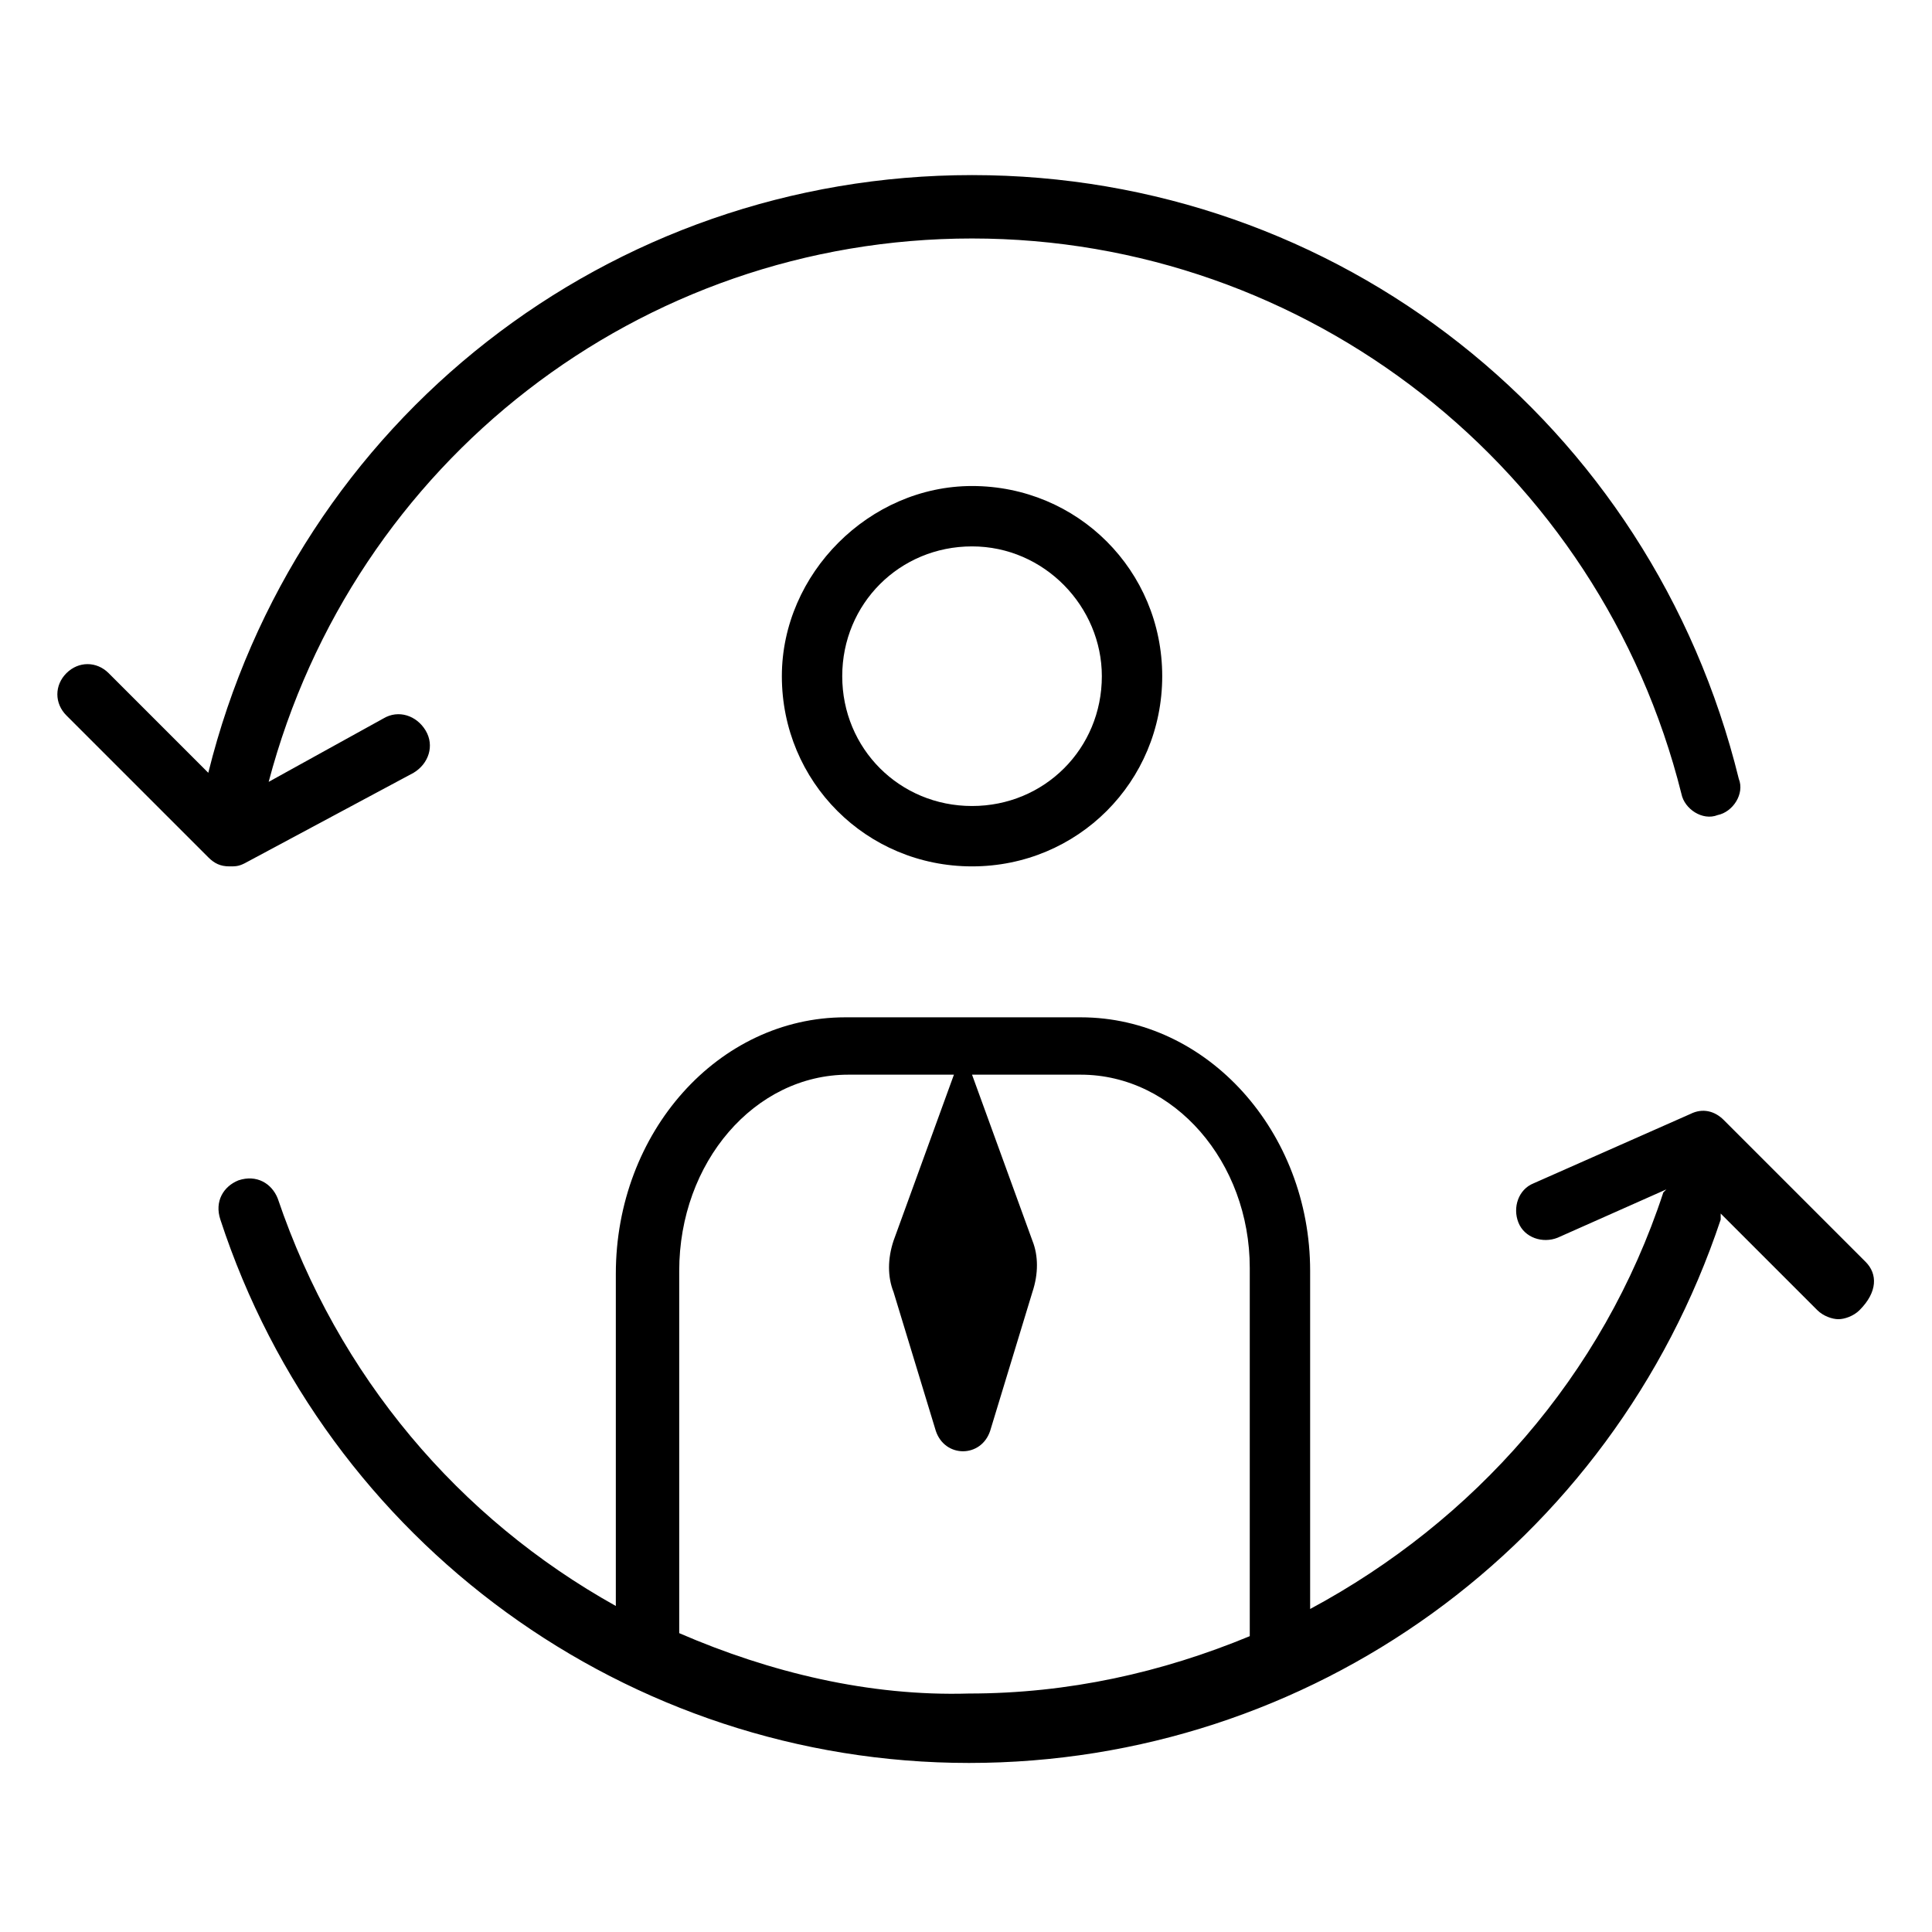 <?xml version="1.0" encoding="utf-8"?>
<!-- Generator: Adobe Illustrator 22.0.0, SVG Export Plug-In . SVG Version: 6.00 Build 0)  -->
<svg fill="#000000" width="52" height="52" version="1.1" id="lni_lni-seo-consulting" xmlns="http://www.w3.org/2000/svg" xmlns:xlink="http://www.w3.org/1999/xlink"
	 x="0px" y="0px" viewBox="0 0 64 64" style="enable-background:new 0 0 64 64;" xml:space="preserve">
<g>
	<path d="M25.9,22.4c0,3.5,2.8,6.3,6.3,6.3c3.5,0,6.3-2.8,6.3-6.3s-2.8-6.3-6.3-6.3C28.8,16.1,25.9,19,25.9,22.4z M36.5,22.4
		c0,2.4-1.9,4.3-4.3,4.3s-4.3-1.9-4.3-4.3s1.9-4.3,4.3-4.3S36.5,20.1,36.5,22.4z"/>
	<path d="M61.8,41.8l-4.7-4.7c-0.3-0.3-0.7-0.4-1.1-0.2l-5.2,2.3c-0.5,0.2-0.7,0.8-0.5,1.3c0.2,0.5,0.8,0.7,1.3,0.5l3.6-1.6
		c0,0-0.1,0.1-0.1,0.1c-2,6.1-6.3,10.9-11.7,13.8V42.1c0-4.6-3.4-8.4-7.6-8.4h-7.8c-4.2,0-7.6,3.8-7.6,8.5v11
		c-5.2-2.9-9.2-7.6-11.2-13.5c-0.2-0.5-0.7-0.8-1.3-0.6c-0.5,0.2-0.8,0.7-0.6,1.3c3.5,10.7,13.5,18,24.8,18c11.3,0,21.3-7.2,24.9-18
		c0-0.1,0-0.1,0-0.2l3.2,3.2c0.2,0.2,0.5,0.3,0.7,0.3s0.5-0.1,0.7-0.3C62.2,42.8,62.2,42.2,61.8,41.8z M22.5,54.1v-12
		c0-3.6,2.5-6.5,5.6-6.5h3.5l-2,5.5c-0.2,0.6-0.2,1.2,0,1.7l1.4,4.6c0.3,0.9,1.5,0.9,1.8,0l1.4-4.6c0.2-0.6,0.2-1.2,0-1.7l-2-5.5
		h3.6c3.1,0,5.6,2.9,5.6,6.4v12.2c-2.9,1.2-6,1.9-9.3,1.9C28.8,56.2,25.5,55.4,22.5,54.1z"/>
	<path d="M8.1,28.6l5.6-3c0.5-0.3,0.7-0.9,0.4-1.4c-0.3-0.5-0.9-0.7-1.4-0.4l-3.8,2.1c2.8-10.6,12.3-18,23.3-18
		c11.1,0,20.8,7.6,23.5,18.4c0.1,0.5,0.7,0.9,1.2,0.7c0.5-0.1,0.9-0.7,0.7-1.2C54.7,14,44.3,5.8,32.2,5.8c-12,0-22.4,8.1-25.3,19.8
		l-3.3-3.3c-0.4-0.4-1-0.4-1.4,0s-0.4,1,0,1.4l4.7,4.7c0.2,0.2,0.4,0.3,0.7,0.3C7.8,28.7,7.9,28.7,8.1,28.6z"/>
</g>
</svg>
